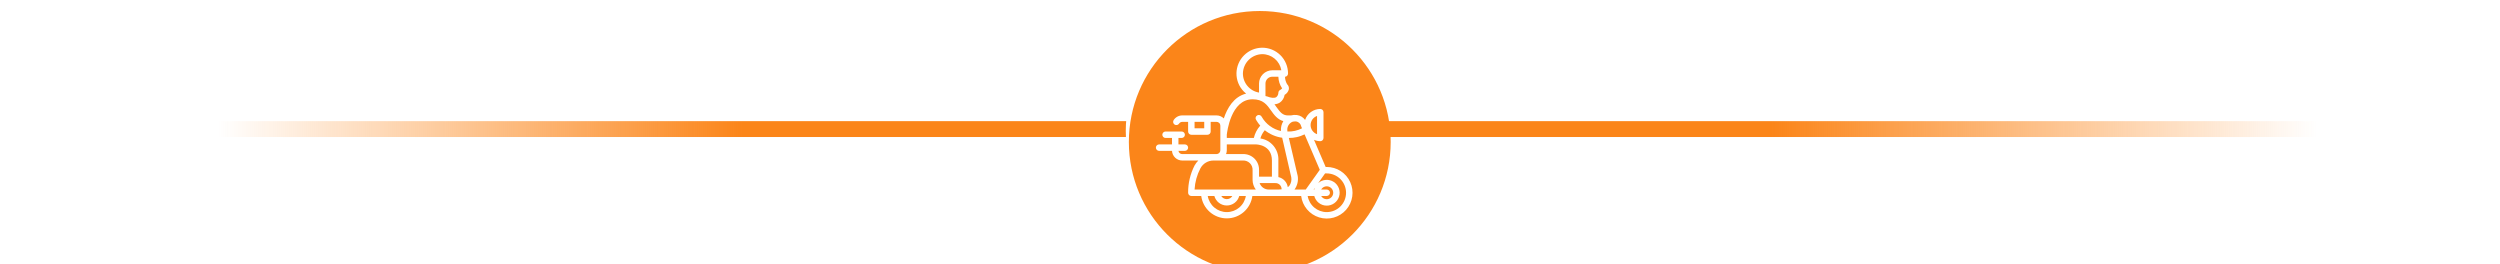 
    <svg xmlns="http://www.w3.org/2000/svg" width="454" height="48" viewBox="0 0 454 48" fill="none">
      <path fill-rule="evenodd" clip-rule="evenodd" d="M210.372 22H0V24.882H210.372V22ZM242.072 24.882H453.884V22H242.072V24.882Z" fill="url(#paint0_linear_2491_1126)"/>
      <ellipse cx="226.774" cy="23.775" rx="22.334" ry="22.334" fill="#fff"/>
      <g filter="url(#filter0_i_2491_1126)">
        <path d="M214.933 21.298H216.689V20.127H214.933V21.298Z" fill="#fb8519"/>
        <path d="M237.176 22.369V19.056C236.833 19.177 236.536 19.401 236.326 19.698C236.116 19.994 236.003 20.349 236.003 20.713C236.003 21.076 236.116 21.431 236.326 21.728C236.536 22.024 236.833 22.249 237.176 22.369Z" fill="#fb8519"/>
        <path d="M233.97 20.345C233.802 20.184 233.589 20.08 233.36 20.045V20.051C233.129 20.03 232.896 20.056 232.675 20.127C232.35 20.275 232.086 20.531 231.928 20.851C231.77 21.171 231.728 21.536 231.808 21.884C232.724 21.919 233.633 21.717 234.448 21.298L234.296 20.941C234.252 20.713 234.138 20.505 233.97 20.345Z" fill="#fb8519"/>
        <path d="M230.238 14.55C230.295 14.457 230.376 14.381 230.474 14.332V14.338C230.609 14.261 230.731 14.165 230.837 14.051C230.408 13.426 230.17 12.69 230.152 11.932H229.046C228.718 11.932 228.404 12.062 228.172 12.294C227.941 12.526 227.81 12.84 227.81 13.168V15.409L227.898 15.486C227.941 15.481 227.984 15.481 228.027 15.486C228.829 15.802 229.449 15.854 229.783 15.632C229.895 15.536 229.986 15.417 230.049 15.284C230.113 15.151 230.148 15.007 230.152 14.859C230.151 14.75 230.181 14.643 230.238 14.55Z" fill="#fb8519"/>
        <path d="M224.759 8.88C224.116 9.523 223.742 10.386 223.713 11.294V11.3C223.701 12.139 223.99 12.954 224.527 13.598C225.063 14.242 225.813 14.673 226.64 14.812V13.168C226.641 12.53 226.895 11.919 227.346 11.468C227.797 11.017 228.408 10.763 229.046 10.762H230.69C230.552 9.943 230.128 9.2 229.494 8.664C228.859 8.128 228.055 7.834 227.225 7.835H227.172C226.264 7.864 225.401 8.238 224.759 8.88Z" fill="#fb8519"/>
        <path d="M228.825 18.078C228.083 17.027 227.379 16.03 225.469 16.03C221.522 16.03 220.836 22.029 220.787 22.461L220.786 22.469V23.054H225.697C225.886 22.244 226.27 21.493 226.815 20.865L226.868 20.83C226.597 20.516 226.354 20.179 226.142 19.823C226.09 19.757 226.053 19.681 226.033 19.6C226.013 19.519 226.011 19.434 226.027 19.352C226.042 19.27 226.075 19.192 226.124 19.123C226.172 19.055 226.234 18.998 226.306 18.955C226.379 18.913 226.459 18.887 226.542 18.878C226.626 18.87 226.71 18.879 226.789 18.906C226.868 18.933 226.941 18.976 227.002 19.033C227.063 19.091 227.111 19.16 227.143 19.238C227.513 19.883 228.015 20.443 228.614 20.883C229.214 21.322 229.9 21.631 230.626 21.79C230.572 21.162 230.722 20.534 231.053 19.999C230 19.7 229.368 18.857 228.829 18.084L228.825 18.078Z" fill="#fb8519"/>
        <path d="M220.786 24.225V25.284C220.787 25.523 220.741 25.76 220.651 25.981H223.713C224.101 25.966 224.488 26.032 224.85 26.174C225.212 26.316 225.541 26.531 225.815 26.805C226.09 27.08 226.305 27.409 226.447 27.77C226.589 28.132 226.655 28.52 226.64 28.908V30.078H228.981V27.152C228.981 24.26 226.171 24.225 226.054 24.225H220.786Z" fill="#fb8519"/>
        <path d="M218.521 35.687C219.154 36.222 219.957 36.517 220.786 36.517C221.616 36.517 222.418 36.222 223.051 35.687C223.684 35.151 224.107 34.408 224.246 33.591H223.046C222.911 34.087 222.617 34.525 222.208 34.837C221.8 35.149 221.3 35.318 220.786 35.318C220.272 35.318 219.772 35.149 219.364 34.837C218.956 34.525 218.661 34.087 218.527 33.591H217.327C217.465 34.408 217.888 35.151 218.521 35.687Z" fill="#fb8519"/>
        <path d="M221.365 34.011C221.542 33.91 221.689 33.765 221.793 33.591H219.779C219.883 33.765 220.03 33.91 220.207 34.011C220.383 34.111 220.583 34.164 220.786 34.164C220.989 34.164 221.189 34.111 221.365 34.011Z" fill="#fb8519"/>
        <path d="M215.998 28.562C215.371 29.757 215.007 31.073 214.933 32.42H226.054C225.674 31.913 225.469 31.297 225.469 30.664V28.908C225.482 28.674 225.445 28.44 225.361 28.221C225.277 28.002 225.148 27.804 224.983 27.638C224.817 27.472 224.618 27.343 224.4 27.26C224.181 27.176 223.947 27.139 223.713 27.152H218.404C217.912 27.143 217.427 27.271 217.003 27.52C216.579 27.768 216.231 28.129 215.998 28.562Z" fill="#fb8519"/>
        <path d="M227.385 32.096C227.68 32.306 228.034 32.419 228.396 32.42H230.152C230.348 32.419 230.543 32.405 230.737 32.379C230.742 32.226 230.714 32.074 230.656 31.932C230.598 31.79 230.512 31.662 230.401 31.556C230.291 31.449 230.16 31.367 230.016 31.314C229.873 31.262 229.719 31.239 229.567 31.249H226.745C226.866 31.591 227.089 31.887 227.385 32.096Z" fill="#fb8519"/>
        <path d="M231.861 31.987C231.967 31.915 232.063 31.831 232.148 31.735C232.462 31.285 232.586 30.73 232.493 30.19L230.843 23.013C229.684 22.854 228.59 22.381 227.682 21.643C227.67 21.666 227.656 21.687 227.641 21.708C227.293 22.129 227.036 22.617 226.886 23.142C227.832 23.284 228.691 23.773 229.295 24.515C229.899 25.256 230.205 26.197 230.152 27.152V30.16C230.589 30.254 230.987 30.479 231.293 30.805C231.599 31.132 231.797 31.544 231.861 31.987Z" fill="#fb8519"/>
        <path d="M232.054 23.054L233.664 29.95C233.736 30.38 233.721 30.82 233.62 31.244C233.52 31.668 233.336 32.068 233.079 32.42H235.122L237.674 28.838L234.911 22.399C234.023 22.839 233.045 23.063 232.054 23.054Z" fill="#fb8519"/>
        <path d="M237.925 32.42H238.932C239.088 32.42 239.236 32.482 239.346 32.591C239.456 32.701 239.518 32.85 239.518 33.005C239.518 33.161 239.456 33.309 239.346 33.419C239.236 33.529 239.088 33.591 238.932 33.591H237.925C238.054 33.814 238.253 33.988 238.491 34.087C238.729 34.186 238.993 34.203 239.242 34.136C239.491 34.069 239.711 33.922 239.868 33.718C240.025 33.514 240.11 33.263 240.11 33.005C240.11 32.748 240.025 32.497 239.868 32.293C239.711 32.088 239.491 31.941 239.242 31.875C238.993 31.808 238.729 31.825 238.491 31.924C238.253 32.022 238.054 32.197 237.925 32.42Z" fill="#fb8519"/>
        <path d="M236.761 32.133L236.556 32.42H236.673C236.696 32.323 236.725 32.227 236.761 32.133Z" fill="#fb8519"/>
        <path d="M236.667 35.687C237.301 36.222 238.103 36.517 238.932 36.517C239.864 36.517 240.757 36.148 241.416 35.489C242.074 34.83 242.444 33.937 242.444 33.005C242.444 32.074 242.074 31.18 241.416 30.522C240.757 29.863 239.864 29.493 238.932 29.493H238.634L237.387 31.249C237.769 30.911 238.251 30.707 238.759 30.668C239.268 30.629 239.776 30.757 240.205 31.032C240.634 31.308 240.961 31.716 241.137 32.195C241.313 32.674 241.328 33.197 241.179 33.685C241.03 34.173 240.726 34.599 240.313 34.898C239.9 35.198 239.4 35.354 238.89 35.343C238.38 35.333 237.887 35.156 237.487 34.839C237.087 34.523 236.801 34.084 236.673 33.591H235.473C235.611 34.408 236.034 35.151 236.667 35.687Z" fill="#fb8519"/>
        <path fill-rule="evenodd" clip-rule="evenodd" d="M226.775 47.549C239.905 47.549 250.549 36.905 250.549 23.775C250.549 10.644 239.905 0 226.775 0C213.644 0 203 10.644 203 23.775C203 36.905 213.644 47.549 226.775 47.549ZM238.739 28.323H238.932C239.834 28.322 240.716 28.581 241.474 29.069C242.231 29.558 242.832 30.254 243.203 31.076C243.575 31.897 243.701 32.808 243.568 33.7C243.434 34.591 243.046 35.425 242.45 36.101C241.854 36.778 241.076 37.267 240.208 37.512C239.341 37.757 238.421 37.746 237.559 37.481C236.698 37.216 235.931 36.708 235.351 36.018C234.771 35.328 234.403 34.485 234.29 33.591H225.428C225.278 34.716 224.725 35.748 223.871 36.496C223.017 37.243 221.921 37.656 220.786 37.656C219.651 37.656 218.555 37.243 217.701 36.496C216.847 35.748 216.294 34.716 216.144 33.591H214.347C214.192 33.591 214.043 33.529 213.933 33.419C213.823 33.309 213.762 33.161 213.762 33.005C213.749 31.285 214.151 29.586 214.933 28.053C215.116 27.721 215.347 27.417 215.617 27.152H212.691C212.216 27.151 211.759 26.969 211.414 26.642C211.069 26.316 210.862 25.87 210.835 25.396H208.494C208.338 25.396 208.189 25.334 208.08 25.224C207.97 25.114 207.908 24.965 207.908 24.81C207.908 24.655 207.97 24.506 208.08 24.396C208.189 24.287 208.338 24.225 208.494 24.225H210.835V23.054H209.664C209.509 23.054 209.36 22.992 209.25 22.883C209.141 22.773 209.079 22.624 209.079 22.469C209.079 22.314 209.141 22.165 209.25 22.055C209.36 21.945 209.509 21.884 209.664 21.884H212.591C212.746 21.884 212.895 21.945 213.005 22.055C213.115 22.165 213.176 22.314 213.176 22.469C213.176 22.624 213.115 22.773 213.005 22.883C212.895 22.992 212.746 23.054 212.591 23.054H212.006V24.225H213.176C213.332 24.225 213.481 24.287 213.59 24.396C213.7 24.506 213.762 24.655 213.762 24.81C213.762 24.965 213.7 25.114 213.59 25.224C213.481 25.334 213.332 25.396 213.176 25.396H212.006C212.03 25.562 212.114 25.713 212.243 25.821C212.371 25.929 212.535 25.986 212.702 25.981H218.919C219.103 25.981 219.279 25.908 219.409 25.779C219.54 25.65 219.614 25.474 219.615 25.29V20.824C219.615 20.733 219.597 20.642 219.562 20.557C219.527 20.473 219.476 20.396 219.411 20.331C219.347 20.267 219.27 20.215 219.185 20.18C219.101 20.145 219.01 20.127 218.919 20.127H217.859V21.889C217.859 22.045 217.798 22.194 217.688 22.303C217.578 22.413 217.429 22.475 217.274 22.475H214.347C214.192 22.475 214.043 22.413 213.933 22.303C213.823 22.194 213.762 22.045 213.762 21.889V20.133H212.702C212.586 20.132 212.471 20.161 212.369 20.216C212.267 20.271 212.18 20.352 212.117 20.449C212.032 20.58 211.899 20.671 211.747 20.704C211.595 20.736 211.437 20.707 211.306 20.622C211.176 20.537 211.084 20.404 211.052 20.252C211.02 20.1 211.049 19.942 211.134 19.811C211.302 19.549 211.535 19.333 211.809 19.183C212.083 19.034 212.39 18.956 212.702 18.957H218.919C219.165 18.956 219.408 19.005 219.635 19.099C219.862 19.194 220.069 19.332 220.242 19.507C220.851 17.669 222.039 15.55 224.298 15C224.155 14.887 224.018 14.765 223.889 14.637C223.452 14.196 223.107 13.672 222.876 13.096C222.645 12.52 222.531 11.903 222.542 11.283C222.566 10.065 223.06 8.904 223.921 8.043C224.782 7.182 225.943 6.688 227.161 6.664C227.781 6.656 228.397 6.77 228.973 7.002C229.548 7.233 230.072 7.577 230.514 8.013C230.955 8.448 231.306 8.968 231.545 9.54C231.785 10.112 231.908 10.727 231.908 11.347C231.911 11.498 231.856 11.645 231.753 11.756C231.651 11.868 231.509 11.935 231.358 11.944C231.368 12.418 231.499 12.881 231.738 13.29C231.862 13.406 231.956 13.55 232.012 13.71C232.069 13.87 232.085 14.042 232.06 14.209C232.006 14.422 231.91 14.622 231.777 14.797C231.644 14.972 231.478 15.118 231.287 15.228C231.244 15.504 231.147 15.768 231.002 16.006C230.856 16.244 230.665 16.451 230.439 16.615C230.141 16.808 229.798 16.919 229.444 16.937L229.789 17.423C230.48 18.377 230.919 18.962 231.908 18.962H232.417C232.78 18.868 233.158 18.844 233.529 18.892C233.823 18.931 234.105 19.029 234.359 19.181C234.612 19.333 234.832 19.536 235.005 19.776C235.2 19.199 235.57 18.696 236.064 18.34C236.559 17.983 237.152 17.789 237.762 17.786C237.917 17.786 238.066 17.848 238.176 17.957C238.285 18.067 238.347 18.216 238.347 18.371V23.054C238.347 23.209 238.285 23.358 238.176 23.468C238.066 23.578 237.917 23.64 237.762 23.64C237.37 23.634 236.984 23.551 236.626 23.394L238.739 28.323Z" fill="#fb8519"/>
      </g>
      <defs>
        <filter id="filter0_i_2491_1126" x="203" y="0" width="49.55" height="49.549" filterUnits="userSpaceOnUse" color-interpolation-filters="sRGB">
          <feFlood flood-opacity="0" result="BackgroundImageFix"/>
          <feBlend mode="normal" in="SourceGraphic" in2="BackgroundImageFix" result="shape"/>
          <feColorMatrix in="SourceAlpha" type="matrix" values="0 0 0 0 0 0 0 0 0 0 0 0 0 0 0 0 0 0 127 0" result="hardAlpha"/>
          <feOffset dx="2" dy="2"/>
          <feGaussianBlur stdDeviation="3"/>
          <feComposite in2="hardAlpha" operator="arithmetic" k2="-1" k3="1"/>
          <feColorMatrix type="matrix" values="0 0 0 0 0 0 0 0 0 0 0 0 0 0 0 0 0 0 0.25 0"/>
          <feBlend mode="normal" in2="shape" result="effect1_innerShadow_2491_1126"/>
        </filter>
        <linearGradient id="paint0_linear_2491_1126" x1="39.625" y1="24.884" x2="420.743" y2="24.884" gradientUnits="userSpaceOnUse">
          <stop stop-color="#fb8519" stop-opacity="0"/>
          <stop offset="0.25" stop-color="#fb8519"/>
          <stop offset="0.74" stop-color="#fb8519"/>
          <stop offset="1" stop-color="#fb8519" stop-opacity="0"/>
        </linearGradient>
      </defs>
    </svg>
